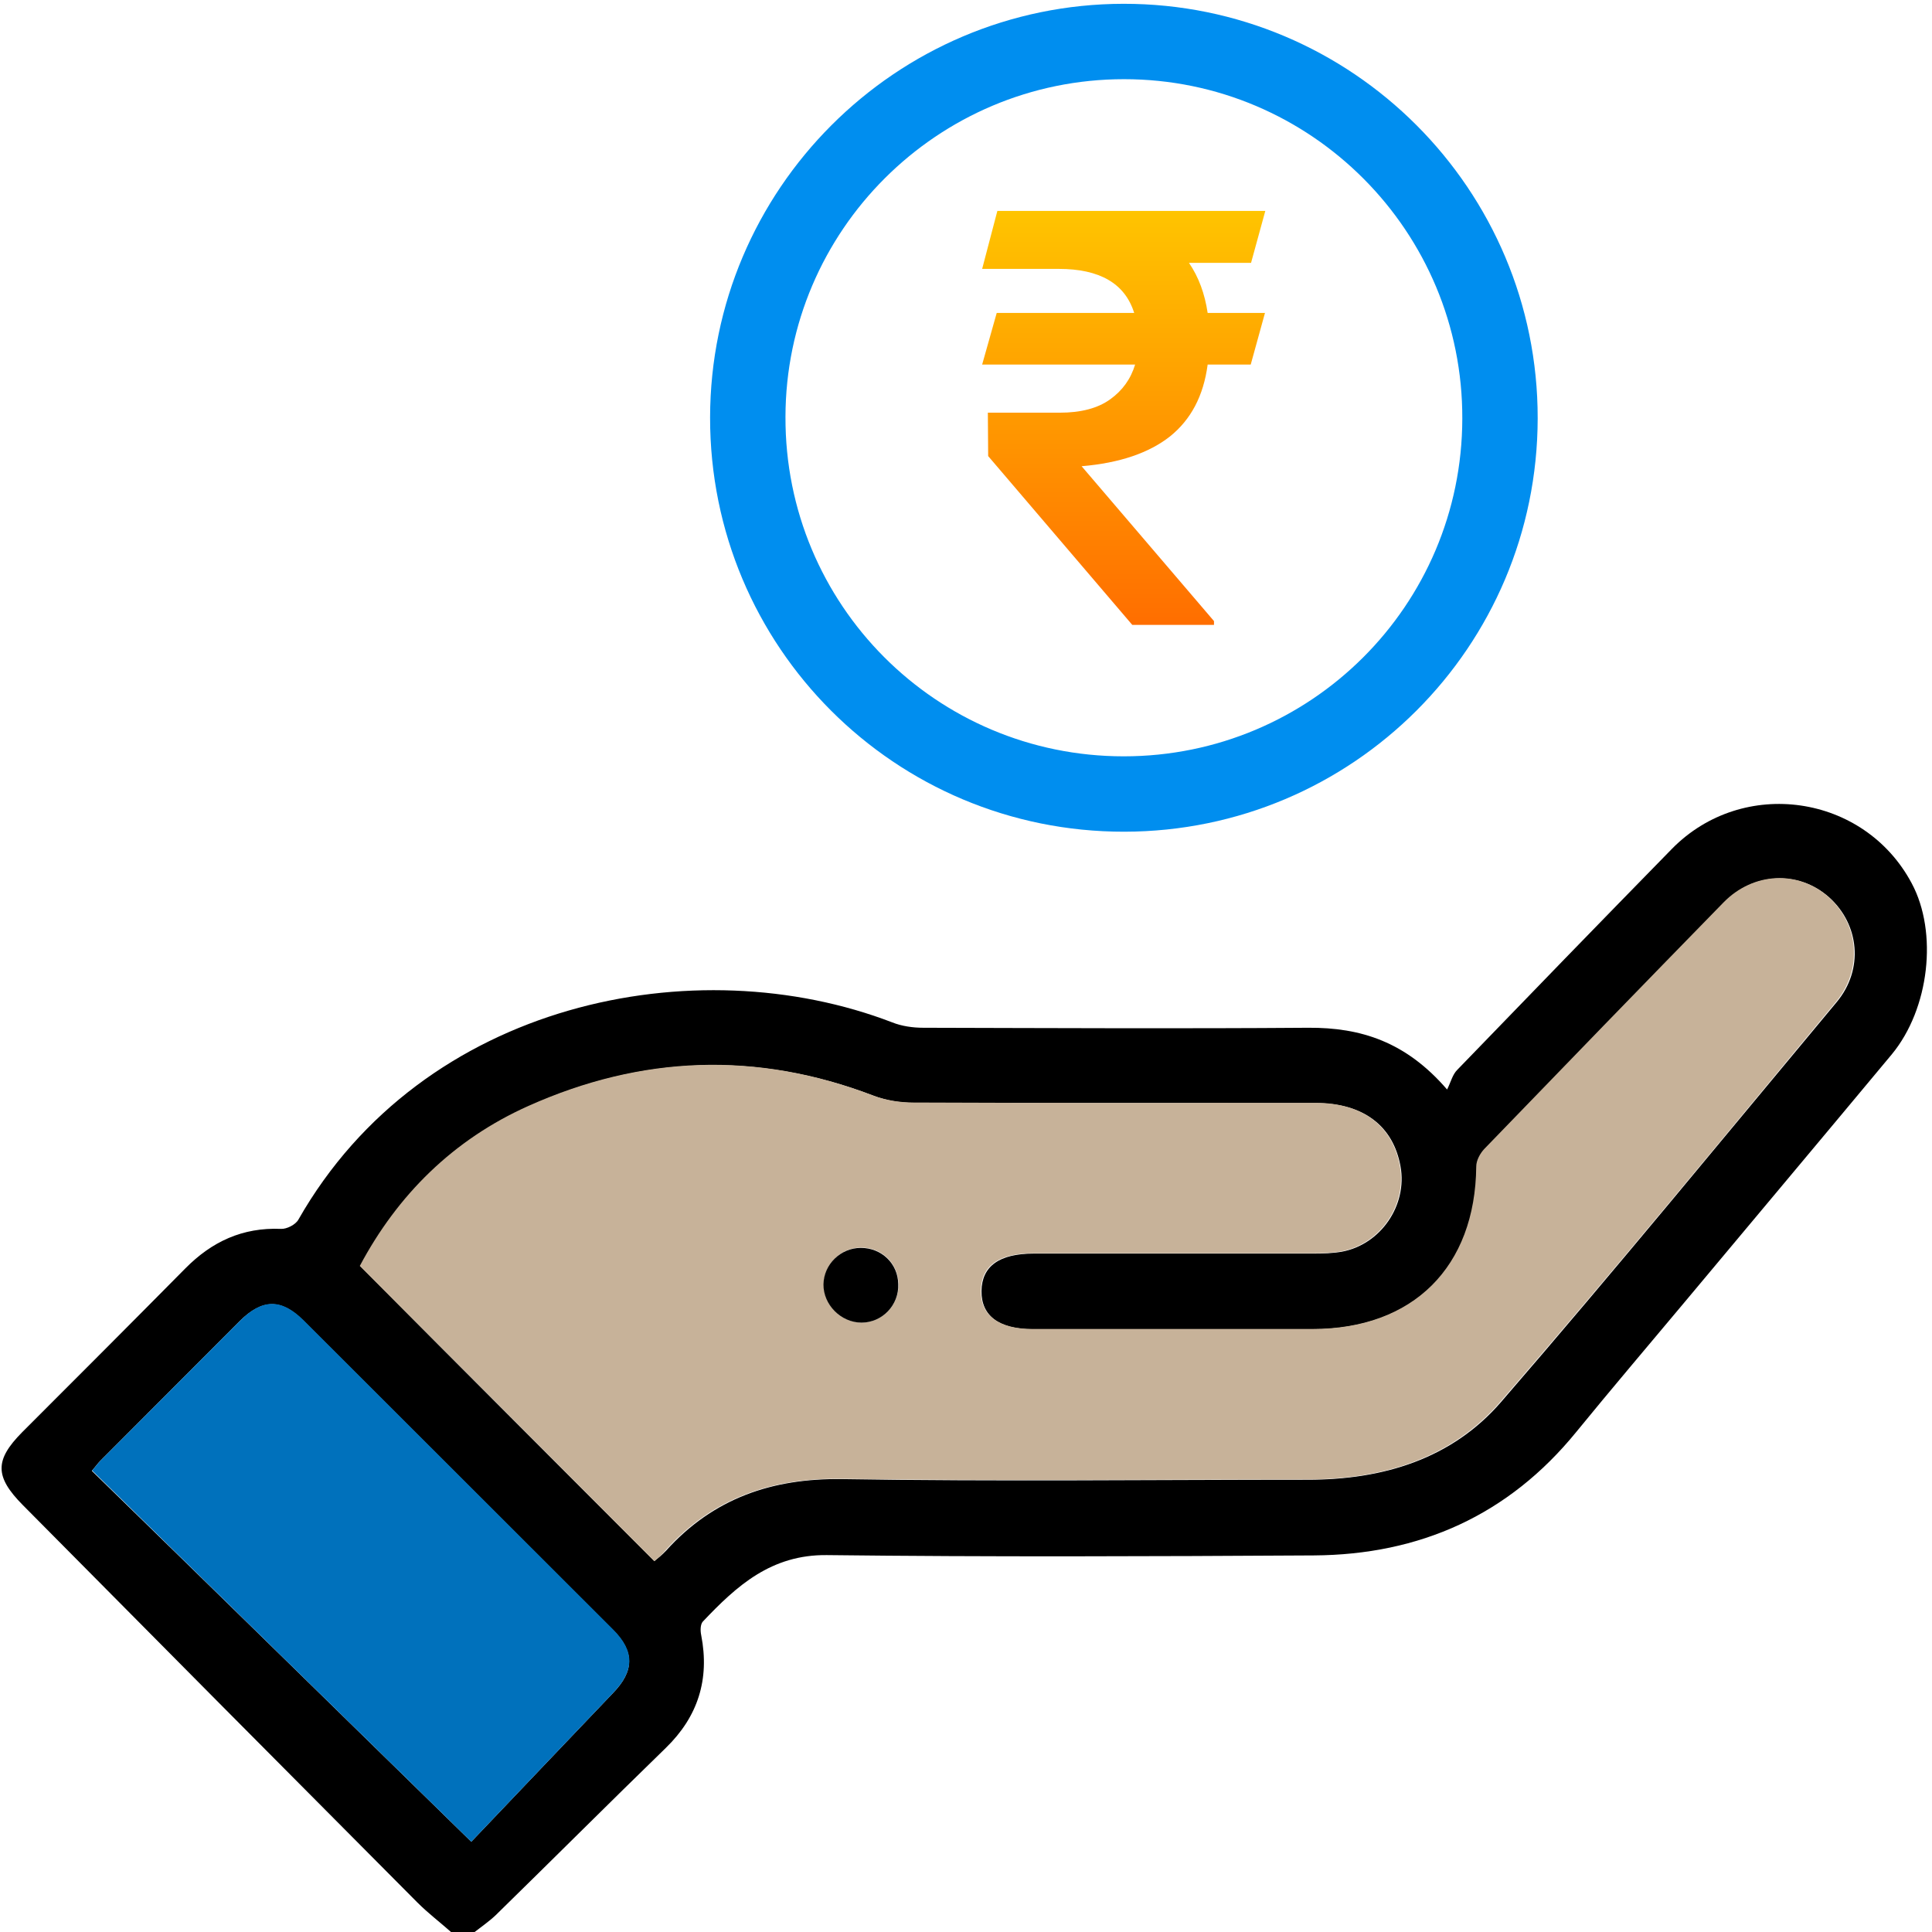 <?xml version="1.0" encoding="utf-8"?>
<!-- Generator: Adobe Illustrator 26.0.3, SVG Export Plug-In . SVG Version: 6.00 Build 0)  -->
<svg version="1.1" id="Layer_1" xmlns="http://www.w3.org/2000/svg" xmlns:xlink="http://www.w3.org/1999/xlink" x="0px" y="0px"
	 viewBox="0 0 61 61" style="enable-background:new 0 0 61 61;" xml:space="preserve">
<style type="text/css">
	.st0{fill:#39B54A;}
	.st1{fill:url(#SVGID_1_);}
	.st2{fill:#F7931E;}
	.st3{fill:#FFFFFF;}
	.st4{fill:#A3A3A3;}
	.st5{fill:#949494;}
	.st6{fill:url(#SVGID_00000057114608313807480610000006915079505347478174_);}
	.st7{fill:#828282;}
	.st8{fill:#0087EC;}
	.st9{fill:#FCFCFC;}
	.st10{fill:url(#SVGID_00000180324560877942445890000006375736408621141695_);}
	.st11{fill:url(#SVGID_00000032646911660514214630000011204477035520521385_);}
	.st12{fill:url(#SVGID_00000011017101253101611160000015977070844431197102_);}
	.st13{fill:url(#SVGID_00000023280321166828425080000009657577263310654878_);}
	.st14{fill:url(#SVGID_00000039834484510760511510000013604944653675599027_);}
	.st15{fill:url(#SVGID_00000174564126695320626750000009100631713184122001_);}
	.st16{opacity:0.7;}
	.st17{fill:#999999;}
	.st18{fill:#CC99FF;}
	.st19{fill:#CC66FF;}
	.st20{fill:url(#SVGID_00000038390572574529453900000004823174817978163626_);}
	.st21{fill:#008EEF;}
	.st22{fill:#C7B299;}
	.st23{fill:#0071BC;}
	.st24{fill:url(#SVGID_00000051365532515611704350000005837805733701733521_);}
	.st25{opacity:0.5;fill:#009245;}
</style>
<path d="M14.24,61c-0.35-0.31-0.73-0.6-1.06-0.93c-4.16-4.18-8.31-8.36-12.46-12.55c-0.89-0.9-0.89-1.42-0.02-2.3
	c1.72-1.72,3.44-3.44,5.15-5.17c0.84-0.85,1.81-1.3,3.02-1.25c0.18,0.01,0.46-0.13,0.55-0.29c3.94-6.92,12.56-8.61,18.75-6.23
	c0.3,0.12,0.65,0.17,0.98,0.17c4.05,0.01,8.11,0.03,12.16,0c1.65-0.01,3.08,0.44,4.38,1.95c0.12-0.24,0.17-0.47,0.32-0.62
	c2.25-2.33,4.51-4.66,6.78-6.98c2.24-2.28,6.07-1.73,7.57,1.09c0.83,1.55,0.56,3.96-0.63,5.4c-2.19,2.63-4.39,5.25-6.58,7.87
	c-1.13,1.35-2.27,2.69-3.38,4.05c-2.14,2.63-4.94,3.88-8.29,3.9c-5.12,0.03-10.24,0.05-15.37-0.01c-1.76-0.02-2.85,0.97-3.92,2.1
	c-0.08,0.09-0.08,0.29-0.05,0.43c0.27,1.39-0.1,2.57-1.12,3.56c-1.8,1.75-3.58,3.53-5.37,5.28c-0.21,0.2-0.46,0.37-0.69,0.55
	C14.72,61,14.48,61,14.24,61z M20.66,49.29c0.11-0.09,0.25-0.2,0.37-0.33c1.49-1.65,3.34-2.29,5.56-2.26
	c4.9,0.08,9.81,0.02,14.71,0.02c2.36,0,4.53-0.65,6.09-2.45c3.6-4.16,7.08-8.41,10.6-12.63c0.86-1.03,0.72-2.45-0.24-3.31
	c-0.96-0.85-2.38-0.79-3.31,0.17c-2.53,2.59-5.05,5.19-7.56,7.79c-0.13,0.14-0.25,0.36-0.25,0.55c-0.03,3.17-1.99,5.12-5.17,5.13
	c-2.95,0-5.89,0-8.84,0c-1.07,0-1.64-0.42-1.63-1.21c0.01-0.78,0.56-1.18,1.65-1.18c2.95,0,5.89,0,8.84,0c0.3,0,0.6-0.01,0.89-0.06
	c1.23-0.23,2.07-1.47,1.85-2.69c-0.23-1.28-1.17-2-2.67-2c-4.23-0.01-8.46,0-12.69-0.01c-0.42,0-0.87-0.07-1.27-0.22
	c-3.68-1.41-7.32-1.27-10.89,0.33c-2.36,1.06-4.12,2.81-5.32,5.05C14.47,43.1,17.56,46.18,20.66,49.29z M14.88,58.15
	c1.44-1.51,2.95-3.1,4.47-4.69c0.68-0.7,0.69-1.31,0-2c-3.26-3.26-6.52-6.52-9.78-9.77c-0.69-0.69-1.29-0.68-2,0.02
	c-1.47,1.47-2.93,2.94-4.4,4.41c-0.08,0.08-0.14,0.17-0.27,0.32C6.85,50.29,10.76,54.12,14.88,58.15z"/>
<path class="st21" d="M35.5,26.26c-7.24,0.01-13.09-5.84-13.08-13.08c0.01-7.2,5.86-13.05,13.05-13.06
	c7.22-0.01,13.09,5.86,13.08,13.09C48.54,20.42,42.71,26.25,35.5,26.26z M35.48,23.88c5.9,0,10.68-4.76,10.69-10.66
	C46.19,7.31,41.4,2.5,35.49,2.5c-5.89,0-10.68,4.78-10.69,10.66C24.78,19.09,29.56,23.88,35.48,23.88z"/>
<path class="st22" d="M20.66,49.29c-3.1-3.11-6.18-6.2-9.3-9.32c1.19-2.24,2.95-3.99,5.32-5.05c3.57-1.6,7.21-1.74,10.89-0.33
	c0.39,0.15,0.84,0.22,1.27,0.22c4.23,0.02,8.46,0.01,12.69,0.01c1.49,0,2.44,0.72,2.67,2c0.22,1.23-0.62,2.46-1.85,2.69
	c-0.29,0.05-0.59,0.06-0.89,0.06c-2.95,0-5.89,0-8.84,0c-1.09,0-1.64,0.4-1.65,1.18c-0.01,0.78,0.56,1.21,1.63,1.21
	c2.95,0,5.89,0,8.84,0c3.18,0,5.14-1.96,5.17-5.13c0-0.19,0.12-0.41,0.25-0.55c2.51-2.6,5.03-5.2,7.56-7.79
	c0.94-0.96,2.36-1.02,3.31-0.17c0.96,0.86,1.09,2.28,0.24,3.31c-3.51,4.23-7,8.48-10.6,12.63c-1.56,1.8-3.73,2.45-6.09,2.45
	c-4.9,0-9.81,0.05-14.71-0.02c-2.22-0.03-4.07,0.61-5.56,2.26C20.91,49.09,20.76,49.2,20.66,49.29z M27.2,41.76
	c0.66,0,1.19-0.56,1.17-1.23c-0.02-0.65-0.53-1.14-1.18-1.14c-0.64,0-1.17,0.52-1.18,1.15C25.99,41.19,26.56,41.76,27.2,41.76z"/>
<path class="st23" d="M14.88,58.15c-4.12-4.03-8.03-7.86-11.97-11.72c0.13-0.15,0.19-0.24,0.27-0.32c1.47-1.47,2.93-2.94,4.4-4.41
	c0.7-0.7,1.3-0.71,2-0.02c3.26,3.26,6.52,6.51,9.78,9.77c0.69,0.69,0.67,1.3,0,2C17.83,55.05,16.32,56.64,14.88,58.15z"/>
<path d="M27.2,41.76c-0.65,0-1.21-0.57-1.2-1.21c0.01-0.63,0.54-1.15,1.18-1.15c0.65,0,1.17,0.49,1.18,1.14
	C28.39,41.2,27.86,41.76,27.2,41.76z"/>
<linearGradient id="SVGID_1_" gradientUnits="userSpaceOnUse" x1="35.484" y1="6.652" x2="35.484" y2="19.725">
	<stop  offset="0" style="stop-color:#FFC400"/>
	<stop  offset="1" style="stop-color:#FF6E00"/>
</linearGradient>
<path class="st1" d="M39.5,8.3h-1.96c0.31,0.45,0.5,0.98,0.59,1.58h1.81l-0.45,1.63h-1.36c-0.13,0.99-0.53,1.74-1.19,2.27
	c-0.66,0.52-1.59,0.84-2.79,0.94l4.18,4.89v0.12h-2.58L31.2,14.4l-0.01-1.37h2.27c0.67,0,1.2-0.14,1.59-0.42
	c0.39-0.28,0.65-0.64,0.79-1.1h-4.83l0.46-1.63h4.34c-0.29-0.93-1.09-1.39-2.38-1.39h-2.42l0.48-1.83h8.46L39.5,8.3z"/>
</svg>
